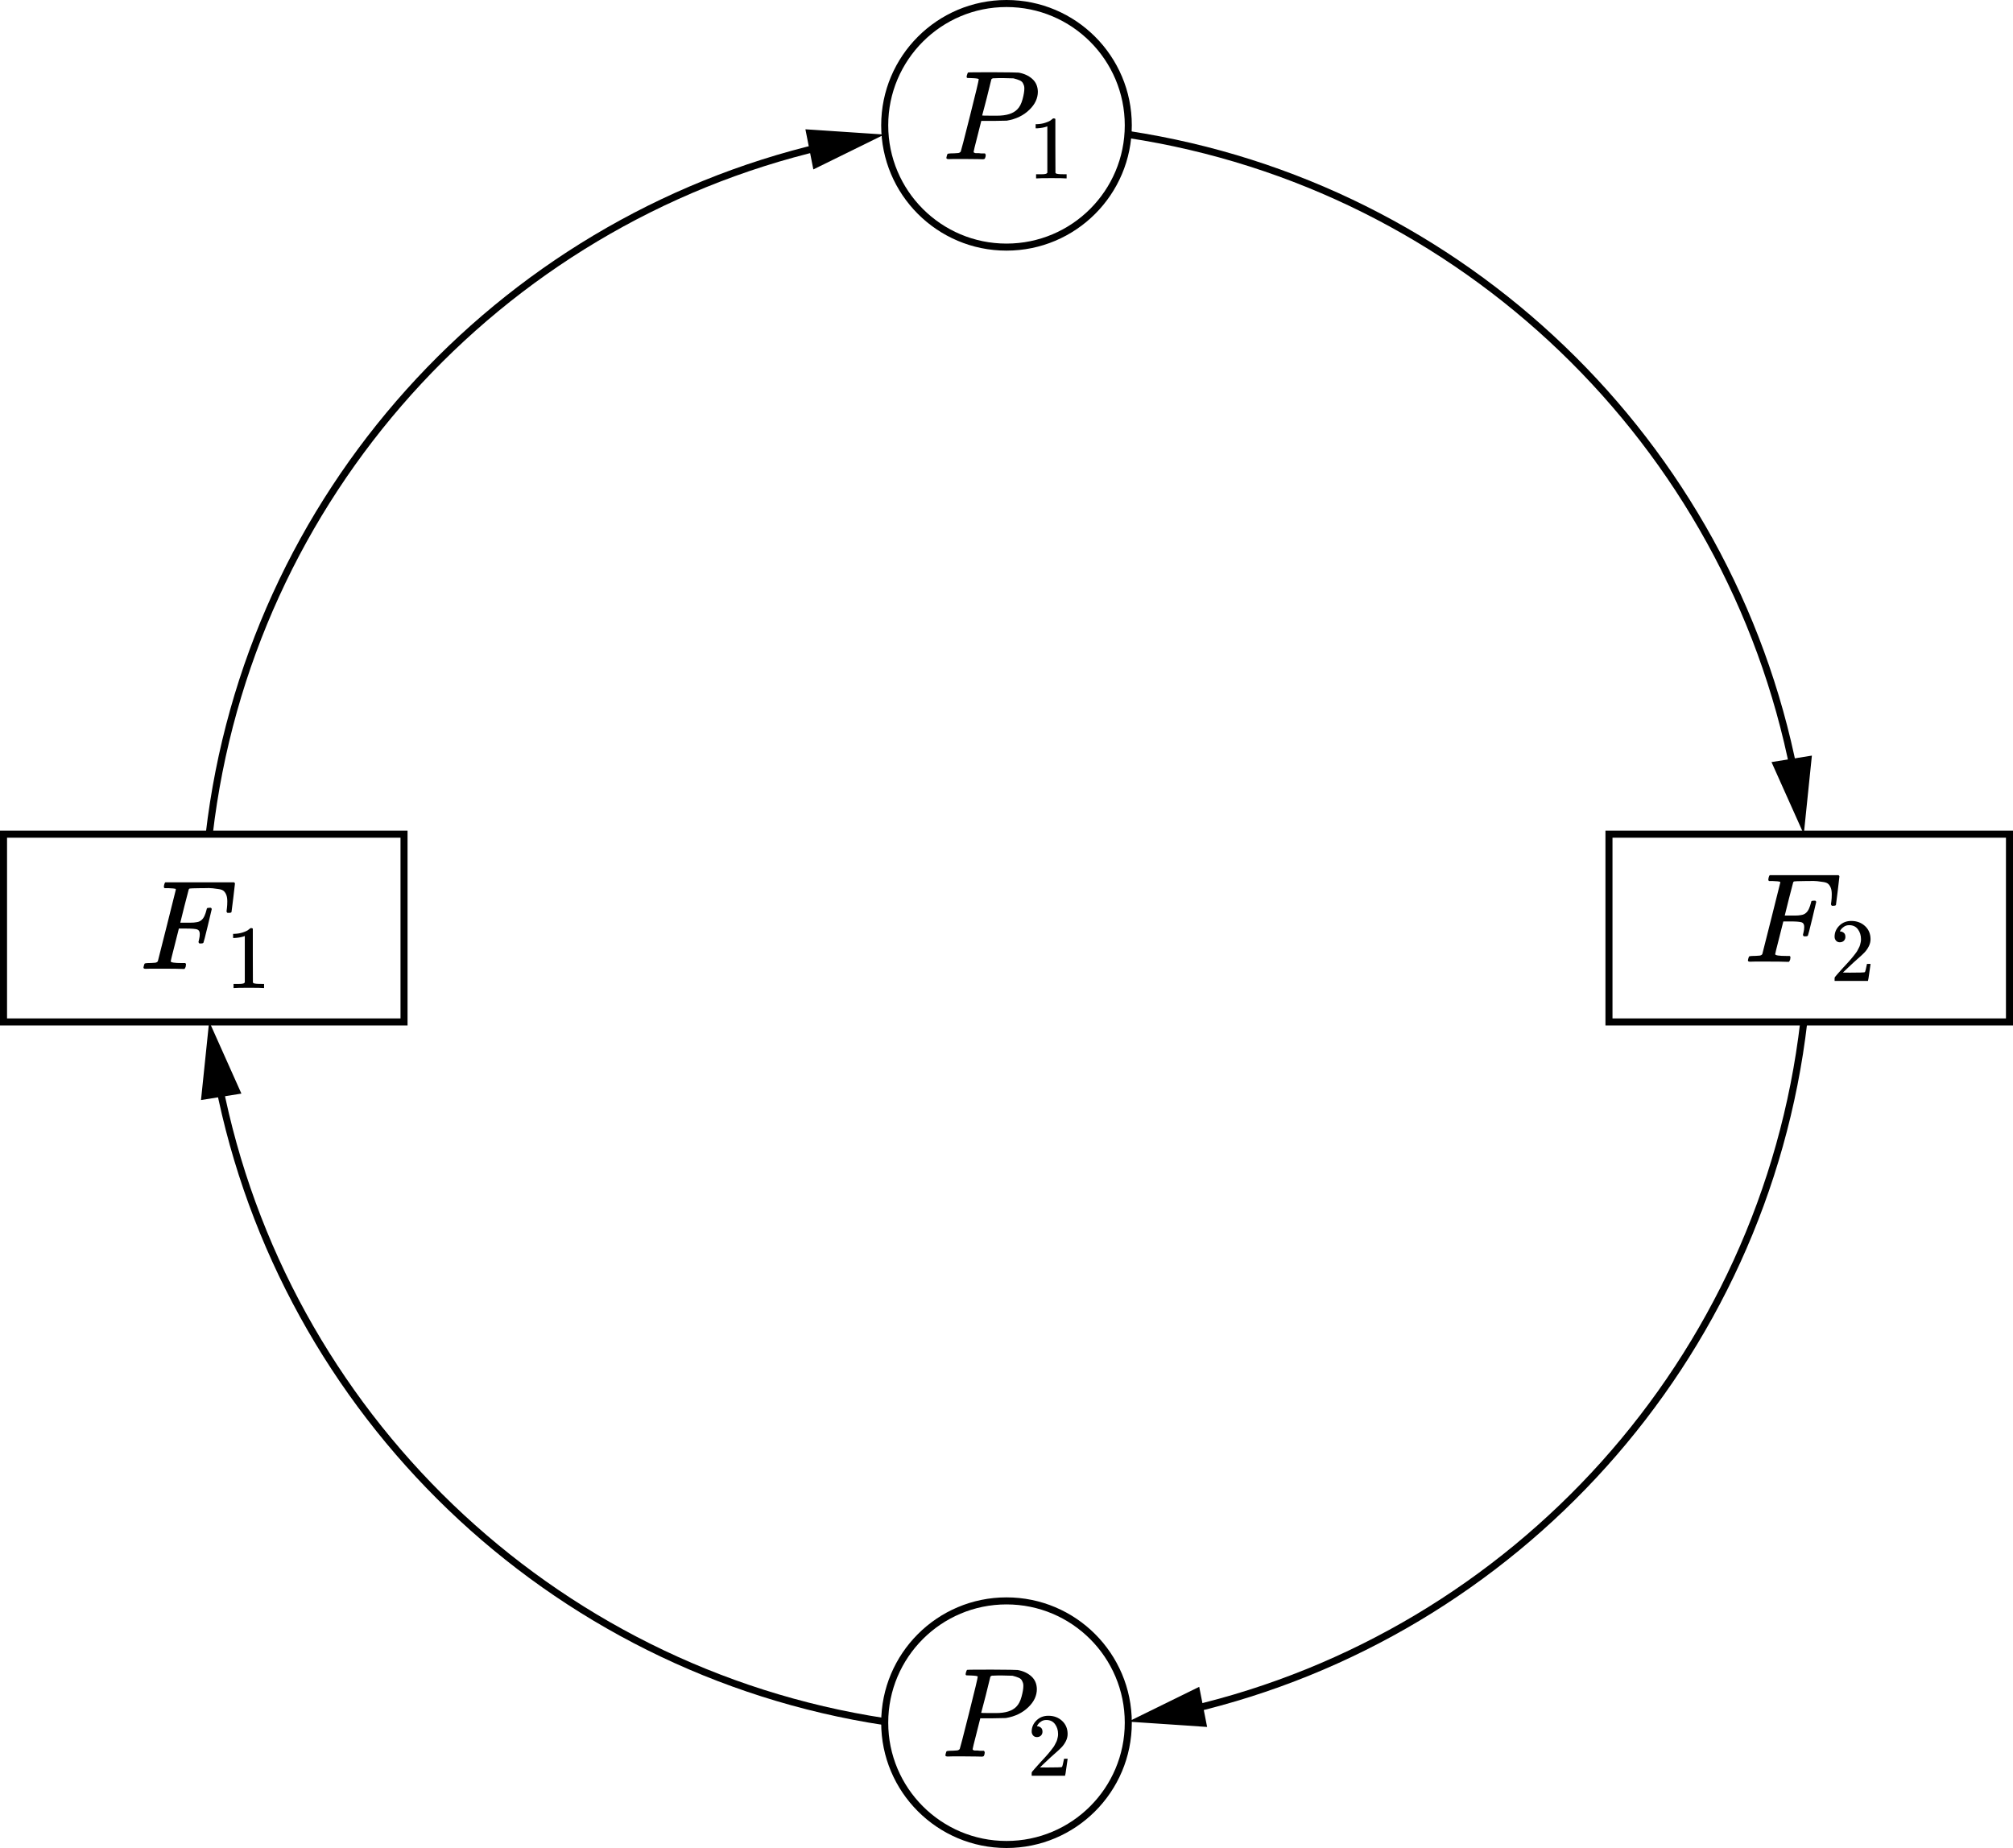 <?xml version="1.0" encoding="UTF-8"?>
<svg id="_layer_1" xmlns="http://www.w3.org/2000/svg" viewBox="0 0 285.928 262.481">
  <g>
    <path d="M29.716,118.485c5.59-47.992,40.982-86.889,87.182-97.693" style="fill: none; stroke: #000; stroke-miterlimit: 10;"/>
    <polygon points="115.528 24.065 125.6 19.112 114.401 18.364 115.528 24.065"/>
  </g>
  <g>
    <path d="M125.665,244.534c-47.536-7.235-85.424-43.823-94.596-90.693" style="fill: none; stroke: #000; stroke-miterlimit: 10;"/>
    <polygon points="34.289 155.329 29.708 145.083 28.551 156.246 34.289 155.329"/>
  </g>
  <g>
    <path d="M256.212,145.152c-5.592,48.015-41.016,86.925-87.247,97.708" style="fill: none; stroke: #000; stroke-miterlimit: 10;"/>
    <polygon points="170.337 239.588 160.262 244.534 171.46 245.289 170.337 239.588"/>
  </g>
  <g>
    <path d="M160.263,19.102c47.513,7.231,85.387,43.787,94.583,90.625" style="fill: none; stroke: #000; stroke-miterlimit: 10;"/>
    <polygon points="251.625 108.242 256.212 118.485 257.362 107.321 251.625 108.242"/>
  </g>
  <g>
    <path id="MJX-6-TEX-I-1D439" d="M20.685,137.606c-.205,0-.308-.06-.308-.181,0-.024.018-.109.054-.253.048-.193.097-.302.145-.326s.187-.042.416-.054c.326,0,.688-.018,1.086-.054.169-.036.283-.109.344-.217.024-.06.452-1.755,1.285-5.085s1.255-5.019,1.267-5.067c0-.084-.024-.127-.072-.127-.097-.036-.416-.066-.959-.09h-.561c-.072-.072-.109-.121-.109-.145s.012-.127.036-.308c.048-.205.109-.332.181-.38h9.754c.084.048.127.115.127.199,0,.06-.078.736-.235,2.027s-.241,1.954-.253,1.99c-.024.084-.145.127-.362.127h-.217c-.084-.06-.127-.139-.127-.235,0-.012.018-.157.054-.434s.054-.597.054-.959-.042-.657-.127-.887-.199-.416-.344-.561-.368-.241-.669-.289-.609-.09-.923-.127-.748-.042-1.303-.018h-.416c-.989.012-1.514.03-1.574.054s-.102.072-.127.145c-.012.012-.217.802-.615,2.37l-.579,2.334h1.411c.241,0,.41-.006.507-.018s.229-.03.398-.054.314-.066.434-.127.223-.133.308-.217c.157-.145.289-.344.398-.597s.187-.482.235-.688.078-.314.09-.326c.036-.06.151-.09.344-.09h.217c.084.06.127.121.127.181,0,.036-.187.826-.561,2.37-.374,1.544-.579,2.34-.615,2.389-.024.084-.145.127-.362.127h-.217c-.084-.072-.127-.145-.127-.217,0-.036.03-.169.09-.398s.09-.47.09-.724c0-.35-.121-.567-.362-.651s-.778-.127-1.611-.127h-.995l-.579,2.298c-.386,1.496-.579,2.28-.579,2.352,0,.169.537.253,1.611.253h.452c.072.072.109.115.109.127s-.012.133-.036.362c-.048.157-.109.271-.181.344h-.308c-.495-.024-1.405-.036-2.732-.036h-1.792c-.41,0-.639.006-.688.018h0Z"/>
    <path id="MJX-6-TEX-N-31" d="M34.774,132.944l-.166.064c-.119.043-.29.085-.512.128s-.469.072-.742.09h-.243v-.589h.243c.401-.017.772-.081,1.113-.192s.58-.213.716-.307.256-.188.358-.281c.017-.026.068-.038.153-.038.077,0,.149.026.217.077v3.825l.013,3.838c.06.06.111.098.153.115s.145.034.307.051.426.026.793.026h.333v.589h-.141c-.179-.026-.857-.038-2.034-.038-1.16,0-1.829.013-2.009.038h-.153v-.589h.819c.137,0,.243-.004.32-.013s.145-.021.205-.038.094-.026.102-.026.034-.021.077-.064.068-.06.077-.051v-6.614h0Z"/>
  </g>
  <rect x=".5" y="118.485" width="56.889" height="26.667" style="fill: none; stroke: #000; stroke-miterlimit: 10;"/>
  <rect x="228.539" y="118.485" width="56.889" height="26.667" style="fill: none; stroke: #000; stroke-miterlimit: 10;"/>
  <g>
    <path id="MJX-7-TEX-I-1D439" d="M248.583,136.595c-.205,0-.308-.06-.308-.181,0-.024.018-.109.054-.253.048-.193.097-.302.145-.326s.187-.042.416-.054c.326,0,.688-.018,1.086-.054.169-.036.283-.109.344-.217.024-.06.452-1.755,1.285-5.085s1.255-5.019,1.267-5.067c0-.084-.024-.127-.072-.127-.097-.036-.416-.066-.959-.09h-.561c-.072-.072-.109-.121-.109-.145s.012-.127.036-.308c.048-.205.109-.332.181-.38h9.754c.084.048.127.115.127.199,0,.06-.078.736-.235,2.027-.157,1.291-.241,1.954-.253,1.99-.024.084-.145.127-.362.127h-.217c-.084-.06-.127-.139-.127-.235,0-.012.018-.157.054-.434s.054-.597.054-.959-.042-.657-.127-.887-.199-.416-.344-.561-.368-.241-.669-.289-.609-.09-.923-.127-.748-.042-1.303-.018h-.416c-.989.012-1.514.03-1.574.054s-.102.072-.127.145c-.012.012-.217.802-.615,2.37l-.579,2.334h1.411c.241,0,.41-.006.507-.018s.229-.03.398-.054.314-.066.434-.127.223-.133.308-.217c.157-.145.289-.344.398-.597s.187-.482.235-.688.078-.314.09-.326c.036-.06.151-.09.344-.09h.217c.084.06.127.121.127.181,0,.036-.187.826-.561,2.37-.374,1.544-.579,2.34-.615,2.389-.024.084-.145.127-.362.127h-.217c-.084-.072-.127-.145-.127-.217,0-.036.03-.169.09-.398s.09-.47.09-.724c0-.35-.121-.567-.362-.651s-.778-.127-1.611-.127h-.995l-.579,2.298c-.386,1.496-.579,2.28-.579,2.352,0,.169.537.253,1.611.253h.452c.072.072.109.115.109.127s-.012.133-.036.362c-.048.157-.109.271-.181.344h-.308c-.495-.024-1.405-.036-2.732-.036h-1.792c-.41,0-.639.006-.688.018v0Z"/>
    <path id="MJX-7-TEX-N-32" d="M261.342,133.839c-.23,0-.414-.077-.55-.23-.137-.153-.205-.341-.205-.563,0-.606.226-1.13.678-1.574.452-.444,1.015-.665,1.689-.665.776,0,1.424.239,1.945.716s.785,1.096.793,1.855c0,.367-.085.716-.256,1.049s-.375.623-.614.87-.58.563-1.024.947c-.307.264-.734.657-1.279,1.177l-.755.716.972.013c1.339,0,2.051-.021,2.136-.064.06-.017.162-.397.307-1.139v-.038h.512v.038c-.009.026-.064.414-.166,1.164-.102.751-.166,1.143-.192,1.177v.038h-4.746v-.397c0-.06.026-.124.077-.192s.179-.217.384-.448c.247-.273.461-.512.64-.716.077-.085.222-.243.435-.473s.358-.388.435-.473.2-.226.371-.422.29-.341.358-.435c.068-.094.166-.222.294-.384s.217-.298.269-.409.115-.234.192-.371.132-.273.166-.409.064-.264.09-.384.038-.26.038-.422c0-.537-.145-1.002-.435-1.395s-.704-.589-1.241-.589c-.281,0-.529.072-.742.217s-.362.286-.448.422-.128.217-.128.243c0,.009.021.013.064.013.153,0,.311.06.473.179s.243.316.243.589c0,.213-.068.392-.205.537s-.328.222-.576.23h0Z"/>
  </g>
  <circle cx="142.964" cy="17.799" r="17.299" style="fill: none; stroke: #000; stroke-miterlimit: 10;"/>
  <g>
    <path id="MJX-8-TEX-I-1D443" d="M139.02,11.256c0-.085-.344-.139-1.032-.163-.29,0-.477-.006-.561-.018s-.127-.072-.127-.181c0-.012.012-.078.036-.199.072-.241.127-.374.163-.398s1.206-.036,3.511-.036c2.292.012,3.517.03,3.674.054.772.133,1.418.428,1.936.887s.784,1.068.796,1.828c0,.929-.398,1.78-1.194,2.552-.833.82-1.906,1.339-3.221,1.556-.085.012-.718.024-1.9.036h-1.719l-.543,2.154c-.362,1.399-.543,2.142-.543,2.226,0,.048.006.078.018.09s.054.036.127.072.175.048.308.036.332,0,.597.036h.561c.072.109.109.175.109.199,0,.193-.042.374-.127.543-.06.06-.157.09-.29.09-.036,0-.259-.006-.67-.018s-1.014-.018-1.81-.018h-1.719c-.398,0-.615.006-.651.018-.217,0-.326-.06-.326-.181,0-.024.018-.109.054-.253.048-.193.097-.302.145-.326s.187-.042.416-.054c.326,0,.688-.018,1.086-.054.169-.036.283-.109.344-.217.036-.048.47-1.725,1.303-5.031.833-3.306,1.249-5.049,1.249-5.23h0ZM145.499,12.596c0-.157-.012-.283-.036-.38s-.078-.229-.163-.398-.235-.302-.452-.398-.513-.193-.887-.29c-.085-.012-.567-.024-1.448-.036h-.633c-.217,0-.392.006-.525.018s-.205.012-.217,0c-.157.012-.265.066-.326.163-.024.072-.139.537-.344,1.393-.205.857-.416,1.689-.633,2.498s-.326,1.219-.326,1.231c0,.024.489.036,1.466.036h.633c1.351,0,2.317-.302,2.896-.905.326-.326.573-.802.742-1.43s.253-1.128.253-1.502h0Z"/>
    <path id="MJX-8-TEX-N-31" d="M148.767,17.941l-.166.064c-.119.043-.29.085-.512.128s-.469.072-.742.09h-.243v-.589h.243c.401-.017.772-.081,1.113-.192s.58-.213.717-.307.256-.188.358-.281c.017-.026.068-.038.153-.038.077,0,.149.026.217.077v3.826l.013,3.838c.06.06.111.098.153.115s.145.034.307.051.426.026.793.026h.333v.589h-.141c-.179-.026-.857-.038-2.034-.038-1.16,0-1.83.013-2.009.038h-.153v-.589h.819c.137,0,.243-.004.32-.013s.145-.021.205-.038.094-.026.102-.026.034-.021.077-.064.068-.06.077-.051v-6.615h-0Z"/>
  </g>
  <circle cx="142.964" cy="244.683" r="17.299" style="fill: none; stroke: #000; stroke-miterlimit: 10;"/>
  <g>
    <path id="MJX-6-TEX-I-1D443" d="M138.879,238.141c0-.085-.344-.139-1.032-.163-.29,0-.477-.006-.561-.018s-.127-.072-.127-.181c0-.012.012-.078.036-.199.072-.241.127-.374.163-.398s1.206-.036,3.511-.036c2.292.012,3.517.03,3.674.054.772.133,1.418.428,1.936.887s.784,1.068.796,1.828c0,.929-.398,1.78-1.194,2.552-.833.82-1.906,1.339-3.221,1.556-.085.012-.718.024-1.9.036h-1.719l-.543,2.154c-.362,1.399-.543,2.142-.543,2.226,0,.048.006.078.018.09s.054.036.127.072.175.048.308.036.332,0,.597.036h.561c.072.109.109.175.109.199,0,.193-.042.374-.127.543-.06.06-.157.09-.29.09-.036,0-.259-.006-.67-.018s-1.014-.018-1.81-.018h-1.719c-.398,0-.615.006-.651.018-.217,0-.326-.06-.326-.181,0-.024.018-.109.054-.253.048-.193.097-.302.145-.326s.187-.042.416-.054c.326,0,.688-.018,1.086-.054.169-.036.283-.109.344-.217.036-.048.47-1.725,1.303-5.031.833-3.306,1.249-5.049,1.249-5.23h0ZM145.358,239.48c0-.157-.012-.283-.036-.38s-.078-.229-.163-.398-.235-.302-.452-.398-.513-.193-.887-.29c-.085-.012-.567-.024-1.448-.036h-.633c-.217,0-.392.006-.525.018s-.205.012-.217,0c-.157.012-.265.066-.326.163-.024.072-.139.537-.344,1.393-.205.857-.416,1.689-.633,2.498s-.326,1.219-.326,1.231c0,.024.489.036,1.466.036h.633c1.351,0,2.317-.302,2.896-.905.326-.326.573-.802.742-1.43s.253-1.128.253-1.502h0Z"/>
    <path id="MJX-6-TEX-N-32" d="M147.296,246.731c-.23,0-.414-.077-.55-.23s-.205-.341-.205-.563c0-.606.226-1.13.678-1.574s1.015-.665,1.689-.665c.776,0,1.425.239,1.945.717s.785,1.096.793,1.855c0,.367-.085.717-.256,1.049s-.375.623-.614.87-.58.563-1.024.947c-.307.264-.734.657-1.28,1.177l-.755.717.972.013c1.339,0,2.051-.021,2.137-.064.06-.017.162-.397.307-1.139v-.038h.512v.038c-.009.026-.064.414-.166,1.164-.102.751-.166,1.143-.192,1.177v.038h-4.747v-.397c0-.06.026-.124.077-.192s.179-.217.384-.448c.247-.273.461-.512.64-.717.077-.085.222-.243.435-.473s.358-.388.435-.473.201-.226.371-.422.29-.341.358-.435c.068-.094.166-.222.294-.384s.217-.298.269-.409.115-.235.192-.371.132-.273.166-.409.064-.264.09-.384.038-.26.038-.422c0-.537-.145-1.002-.435-1.395s-.704-.589-1.241-.589c-.281,0-.529.072-.742.217s-.362.286-.448.422-.128.217-.128.243c0,.009.021.013.064.013.153,0,.311.06.473.179s.243.316.243.589c0,.213-.068.392-.205.537s-.328.222-.576.23h-0Z"/>
  </g>
</svg>